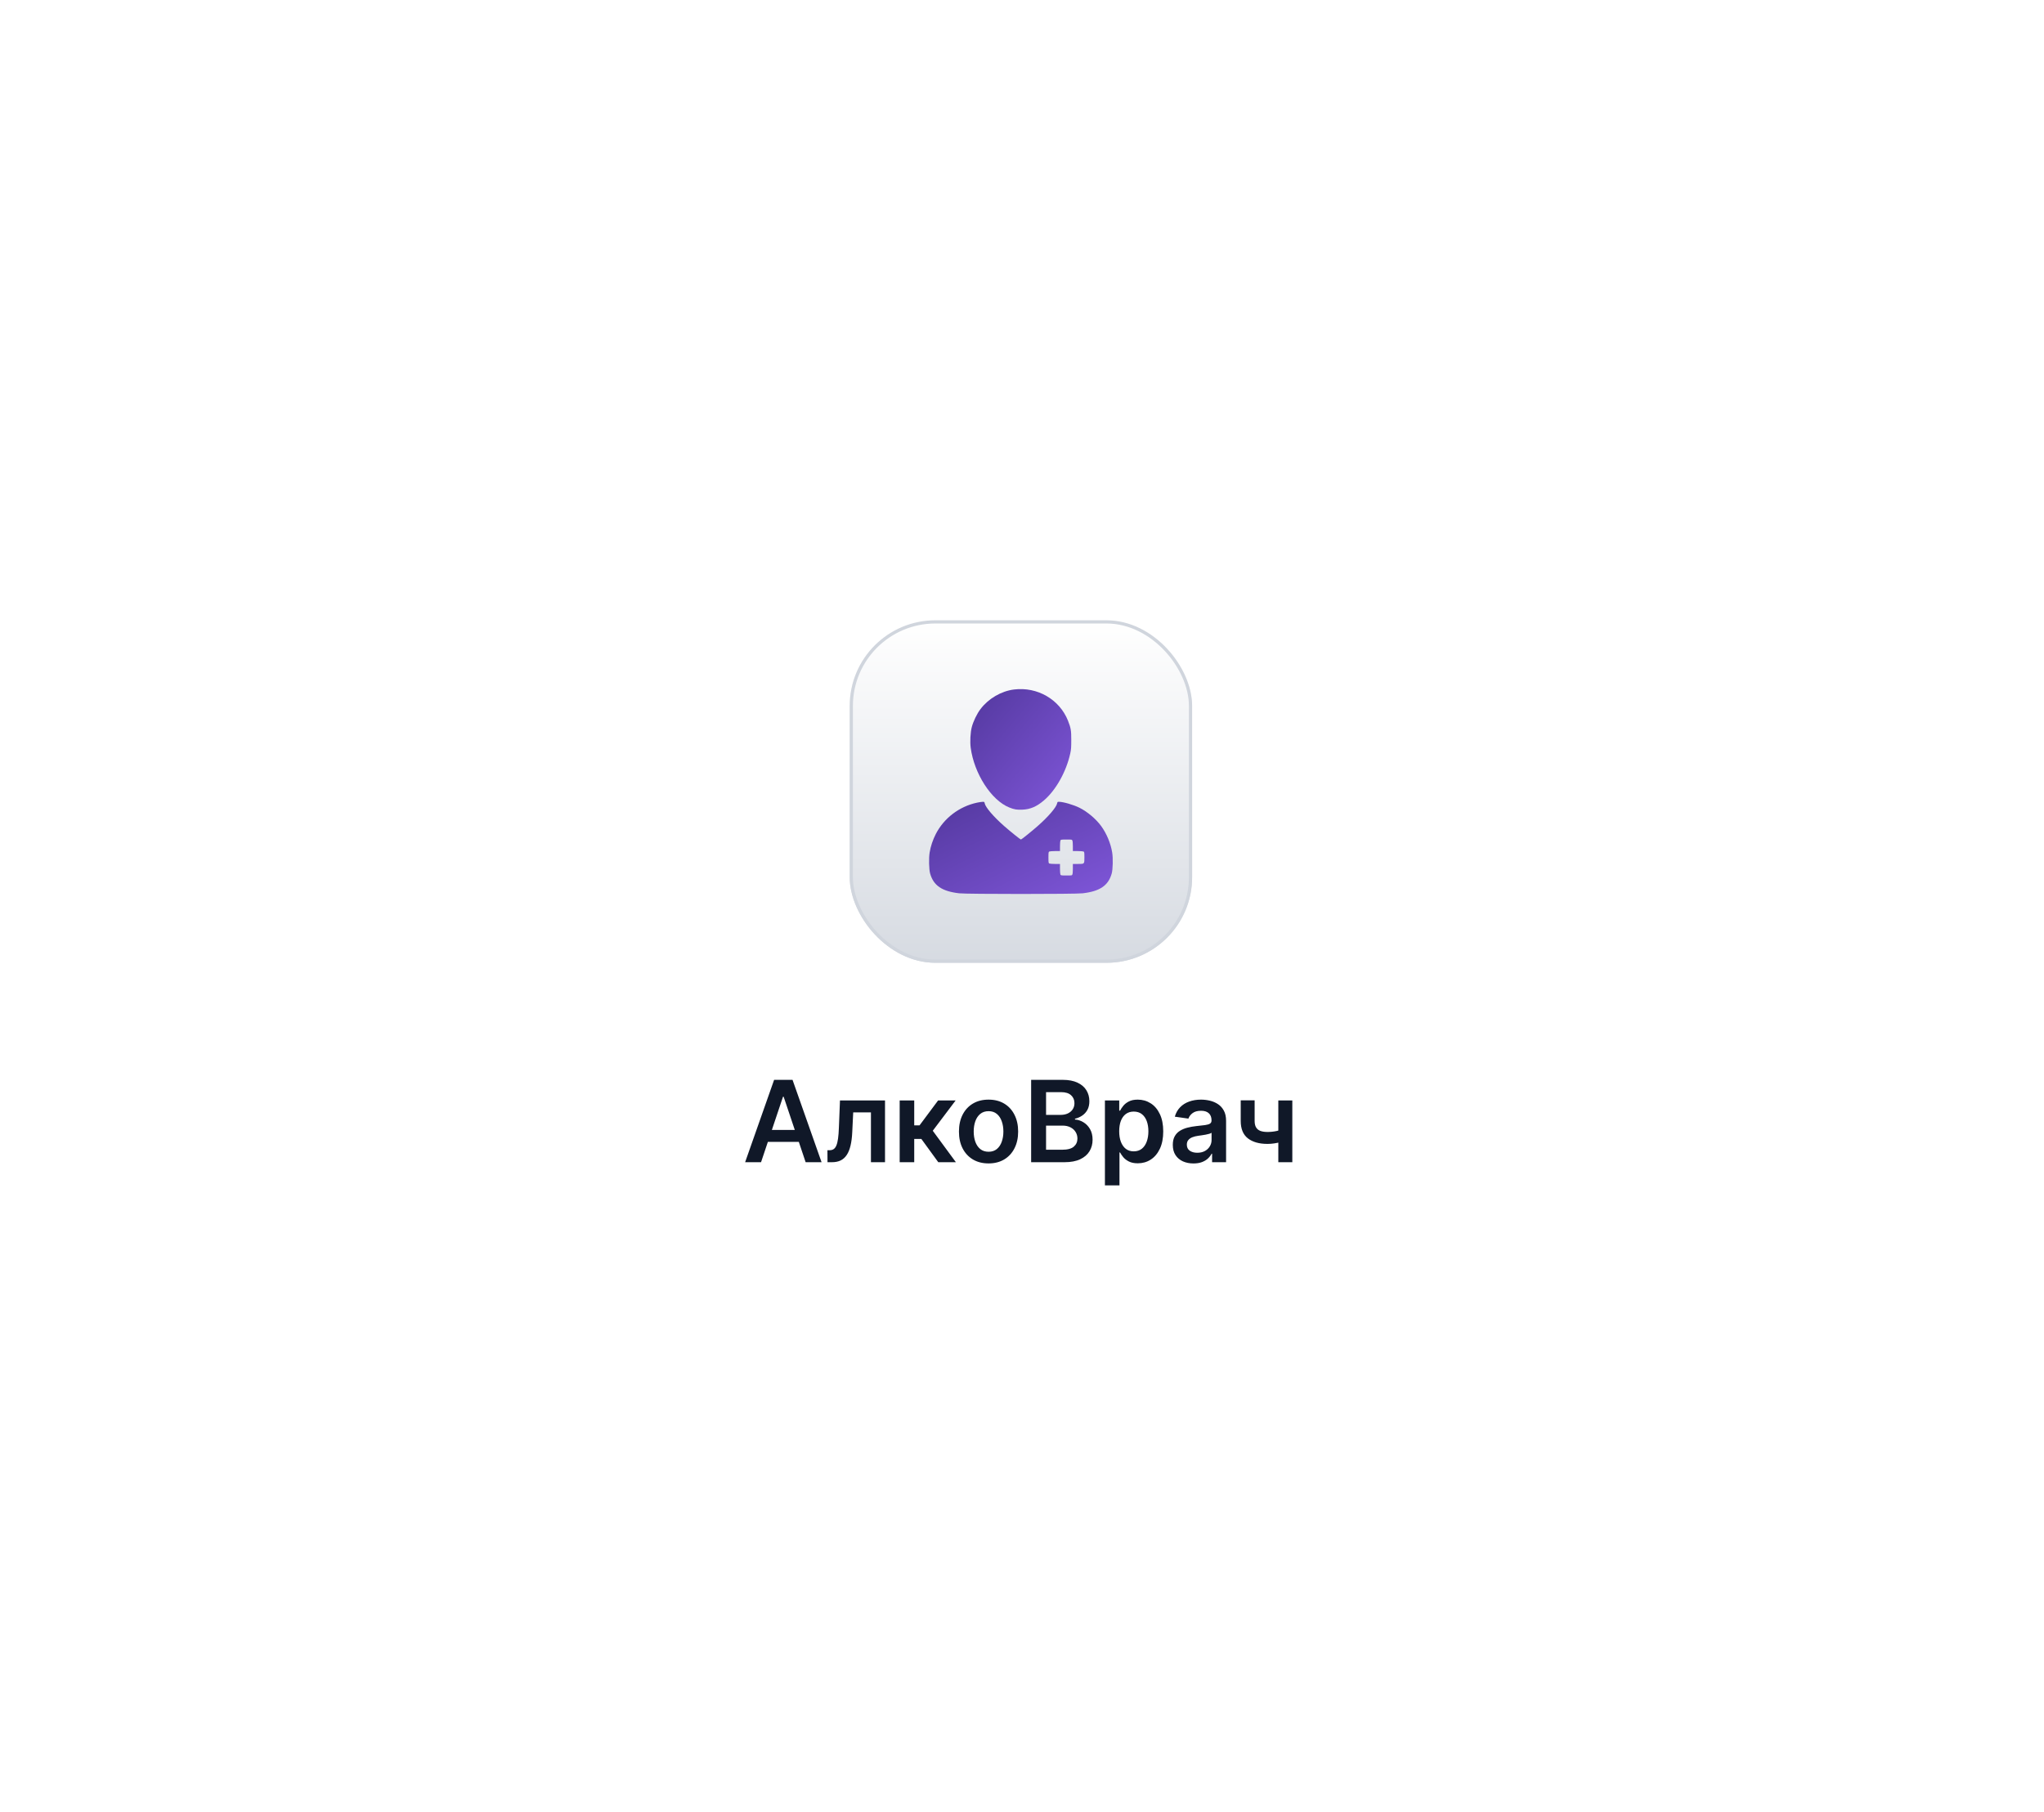 <svg width="361" height="320" viewBox="0 0 361 320" fill="none" xmlns="http://www.w3.org/2000/svg">
<g filter="url(#filter0_dd_7216_141063)">
<g clip-path="url(#clip0_7216_141063)">
<rect x="150.069" y="105.76" width="60.48" height="60.48" rx="15.12" fill="white"/>
<rect x="150.069" y="105.76" width="60.48" height="60.48" rx="15.12" fill="url(#paint0_linear_7216_141063)"/>
<path d="M179.093 117.981C176.827 118.263 174.569 119.588 173.165 121.447C172.545 122.262 171.895 123.611 171.636 124.607C171.385 125.556 171.299 127.21 171.44 128.269C172.051 132.84 175.07 137.53 178.231 138.808C179.125 139.169 179.587 139.247 180.583 139.2C181.971 139.145 183.092 138.659 184.371 137.569C186.48 135.773 188.323 132.487 189.028 129.257C189.177 128.567 189.201 128.206 189.201 126.912C189.209 125.226 189.123 124.748 188.621 123.485C187.123 119.729 183.21 117.471 179.093 117.981Z" fill="url(#paint1_linear_7216_141063)"/>
<path d="M172.545 137.969C169.417 138.643 166.711 140.698 165.268 143.521C164.759 144.509 164.359 145.693 164.194 146.736C164.022 147.747 164.069 149.747 164.273 150.476C164.869 152.601 166.358 153.621 169.409 153.973C170.726 154.13 189.891 154.13 191.208 153.973C194.259 153.621 195.749 152.601 196.345 150.476C196.549 149.747 196.596 147.747 196.423 146.736C196.164 145.144 195.427 143.387 194.478 142.093C193.553 140.831 192.063 139.576 190.66 138.87C189.609 138.345 187.782 137.812 187.013 137.812C186.786 137.812 186.754 137.843 186.707 138.078C186.574 138.776 185.155 140.439 183.273 142.093C182.183 143.05 180.411 144.477 180.309 144.477C180.207 144.477 178.434 143.05 177.344 142.093C175.463 140.439 174.043 138.776 173.91 138.078C173.863 137.828 173.847 137.812 173.533 137.82C173.361 137.82 172.914 137.89 172.545 137.969ZM189.405 144.681C189.452 144.791 189.483 145.246 189.483 145.701V146.516H190.354C190.832 146.516 191.287 146.555 191.373 146.594C191.506 146.673 191.522 146.767 191.522 147.614C191.522 148.821 191.553 148.79 190.377 148.79H189.483V149.606C189.483 150.06 189.452 150.515 189.405 150.625C189.326 150.829 189.326 150.829 188.354 150.829C187.46 150.829 187.366 150.813 187.288 150.68C187.248 150.594 187.209 150.139 187.209 149.661V148.79H186.339C185.86 148.79 185.406 148.751 185.319 148.712C185.186 148.633 185.17 148.539 185.17 147.653C185.17 146.767 185.186 146.673 185.319 146.594C185.406 146.555 185.86 146.516 186.339 146.516H187.209V145.646C187.209 145.167 187.248 144.712 187.288 144.626C187.366 144.493 187.46 144.477 188.354 144.477C189.326 144.477 189.326 144.477 189.405 144.681Z" fill="url(#paint2_linear_7216_141063)"/>
</g>
<rect x="150.352" y="106.044" width="59.913" height="59.913" rx="14.836" stroke="#D0D5DD" stroke-width="0.567"/>
</g>
<path d="M134.412 205.24H131.599L136.72 190.695H139.973L145.101 205.24H142.288L138.403 193.677H138.29L134.412 205.24ZM134.504 199.537H142.175V201.653H134.504V199.537ZM146.15 205.24L146.136 203.124H146.512C146.797 203.124 147.036 203.06 147.23 202.932C147.424 202.804 147.585 202.591 147.713 202.293C147.841 201.99 147.94 201.582 148.011 201.071C148.082 200.56 148.132 199.923 148.16 199.16L148.352 194.331H156.306V205.24H153.821V196.44H150.689L150.518 199.956C150.475 200.865 150.374 201.653 150.213 202.321C150.056 202.984 149.834 203.531 149.545 203.962C149.261 204.392 148.904 204.714 148.473 204.927C148.042 205.136 147.533 205.24 146.946 205.24H146.15ZM158.895 205.24V194.331H161.466V198.734H162.404L165.685 194.331H168.782L164.74 199.686L168.824 205.24H165.713L162.723 201.128H161.466V205.24H158.895ZM174.591 205.453C173.526 205.453 172.603 205.219 171.821 204.75C171.04 204.281 170.434 203.625 170.003 202.783C169.577 201.94 169.364 200.955 169.364 199.828C169.364 198.701 169.577 197.714 170.003 196.866C170.434 196.019 171.04 195.361 171.821 194.892C172.603 194.423 173.526 194.189 174.591 194.189C175.657 194.189 176.58 194.423 177.361 194.892C178.142 195.361 178.746 196.019 179.172 196.866C179.603 197.714 179.819 198.701 179.819 199.828C179.819 200.955 179.603 201.94 179.172 202.783C178.746 203.625 178.142 204.281 177.361 204.75C176.58 205.219 175.657 205.453 174.591 205.453ZM174.605 203.393C175.183 203.393 175.666 203.235 176.054 202.918C176.443 202.596 176.731 202.165 176.921 201.625C177.115 201.085 177.212 200.484 177.212 199.821C177.212 199.153 177.115 198.55 176.921 198.01C176.731 197.465 176.443 197.032 176.054 196.71C175.666 196.388 175.183 196.227 174.605 196.227C174.014 196.227 173.521 196.388 173.128 196.71C172.74 197.032 172.449 197.465 172.255 198.01C172.065 198.55 171.971 199.153 171.971 199.821C171.971 200.484 172.065 201.085 172.255 201.625C172.449 202.165 172.74 202.596 173.128 202.918C173.521 203.235 174.014 203.393 174.605 203.393ZM182.114 205.24V190.695H187.683C188.734 190.695 189.607 190.86 190.303 191.192C191.004 191.518 191.527 191.966 191.873 192.534C192.223 193.102 192.398 193.746 192.398 194.466C192.398 195.058 192.285 195.564 192.058 195.986C191.83 196.402 191.525 196.741 191.141 197.001C190.758 197.262 190.329 197.449 189.856 197.562V197.704C190.372 197.733 190.867 197.892 191.34 198.18C191.818 198.464 192.209 198.867 192.512 199.388C192.815 199.909 192.967 200.538 192.967 201.277C192.967 202.03 192.784 202.707 192.42 203.308C192.055 203.905 191.506 204.376 190.772 204.722C190.038 205.067 189.115 205.24 188.002 205.24H182.114ZM184.749 203.038H187.583C188.54 203.038 189.228 202.856 189.65 202.491C190.076 202.122 190.289 201.649 190.289 201.071C190.289 200.64 190.183 200.252 189.969 199.906C189.756 199.556 189.453 199.281 189.06 199.082C188.667 198.879 188.199 198.777 187.654 198.777H184.749V203.038ZM184.749 196.881H187.356C187.81 196.881 188.22 196.798 188.585 196.632C188.949 196.462 189.236 196.222 189.444 195.915C189.657 195.602 189.763 195.233 189.763 194.807C189.763 194.243 189.565 193.779 189.167 193.415C188.774 193.05 188.189 192.868 187.413 192.868H184.749V196.881ZM195.145 209.331V194.331H197.674V196.135H197.823C197.955 195.87 198.142 195.588 198.384 195.29C198.625 194.987 198.952 194.729 199.364 194.516C199.776 194.298 200.301 194.189 200.941 194.189C201.783 194.189 202.543 194.404 203.221 194.835C203.902 195.261 204.442 195.893 204.84 196.731C205.242 197.565 205.444 198.588 205.444 199.8C205.444 200.998 205.247 202.016 204.854 202.854C204.461 203.692 203.926 204.331 203.249 204.771C202.572 205.212 201.805 205.432 200.948 205.432C200.323 205.432 199.804 205.328 199.392 205.119C198.98 204.911 198.649 204.66 198.398 204.366C198.152 204.068 197.96 203.786 197.823 203.521H197.716V209.331H195.145ZM197.667 199.785C197.667 200.491 197.766 201.109 197.965 201.639C198.168 202.169 198.46 202.584 198.838 202.882C199.222 203.176 199.686 203.322 200.23 203.322C200.799 203.322 201.275 203.171 201.658 202.868C202.042 202.56 202.33 202.141 202.525 201.611C202.723 201.076 202.823 200.467 202.823 199.785C202.823 199.108 202.726 198.507 202.532 197.981C202.337 197.456 202.049 197.044 201.665 196.746C201.282 196.447 200.803 196.298 200.23 196.298C199.681 196.298 199.215 196.443 198.831 196.731C198.448 197.02 198.157 197.425 197.958 197.946C197.764 198.467 197.667 199.08 197.667 199.785ZM210.784 205.46C210.093 205.46 209.471 205.337 208.917 205.091C208.367 204.84 207.932 204.471 207.61 203.983C207.292 203.495 207.134 202.894 207.134 202.179C207.134 201.563 207.248 201.054 207.475 200.652C207.702 200.249 208.012 199.927 208.405 199.686C208.798 199.445 209.241 199.262 209.733 199.139C210.23 199.011 210.744 198.919 211.275 198.862C211.914 198.796 212.432 198.737 212.83 198.685C213.228 198.628 213.516 198.543 213.696 198.429C213.881 198.311 213.973 198.128 213.973 197.882V197.839C213.973 197.304 213.815 196.89 213.498 196.597C213.18 196.303 212.723 196.156 212.127 196.156C211.497 196.156 210.998 196.293 210.628 196.568C210.264 196.843 210.017 197.167 209.89 197.541L207.489 197.2C207.678 196.537 207.991 195.983 208.426 195.538C208.862 195.088 209.395 194.752 210.025 194.53C210.654 194.302 211.35 194.189 212.113 194.189C212.638 194.189 213.161 194.25 213.682 194.374C214.203 194.497 214.679 194.7 215.11 194.984C215.541 195.264 215.886 195.645 216.147 196.128C216.412 196.611 216.544 197.214 216.544 197.939V205.24H214.073V203.741H213.988C213.831 204.044 213.611 204.329 213.327 204.594C213.048 204.854 212.695 205.065 212.269 205.226C211.847 205.382 211.353 205.46 210.784 205.46ZM211.452 203.571C211.968 203.571 212.416 203.469 212.794 203.266C213.173 203.057 213.464 202.783 213.668 202.442C213.876 202.101 213.98 201.729 213.98 201.327V200.041C213.9 200.107 213.763 200.169 213.569 200.226C213.379 200.283 213.166 200.332 212.929 200.375C212.693 200.418 212.458 200.455 212.226 200.489C211.994 200.522 211.793 200.55 211.623 200.574C211.239 200.626 210.896 200.711 210.593 200.829C210.29 200.948 210.051 201.114 209.875 201.327C209.7 201.535 209.613 201.805 209.613 202.136C209.613 202.61 209.785 202.967 210.131 203.209C210.477 203.45 210.917 203.571 211.452 203.571ZM228.242 194.331V205.24H225.77V194.331H228.242ZM227.084 199.26V201.362C226.805 201.485 226.488 201.597 226.132 201.696C225.782 201.791 225.41 201.866 225.017 201.923C224.629 201.98 224.241 202.008 223.853 202.008C222.394 202.008 221.241 201.682 220.394 201.028C219.551 200.37 219.13 199.345 219.13 197.953V194.317H221.587V197.953C221.587 198.422 221.67 198.798 221.836 199.082C222.001 199.366 222.252 199.575 222.588 199.707C222.925 199.835 223.346 199.899 223.853 199.899C224.421 199.899 224.961 199.842 225.472 199.729C225.983 199.615 226.521 199.459 227.084 199.26Z" fill="#101828"/>
<defs>
<filter id="filter0_dd_7216_141063" x="144.399" y="101.98" width="71.82" height="71.82" filterUnits="userSpaceOnUse" color-interpolation-filters="sRGB">
<feFlood flood-opacity="0" result="BackgroundImageFix"/>
<feColorMatrix in="SourceAlpha" type="matrix" values="0 0 0 0 0 0 0 0 0 0 0 0 0 0 0 0 0 0 127 0" result="hardAlpha"/>
<feOffset dy="1.89"/>
<feGaussianBlur stdDeviation="1.89"/>
<feColorMatrix type="matrix" values="0 0 0 0 0.063 0 0 0 0 0.094 0 0 0 0 0.157 0 0 0 0.06 0"/>
<feBlend mode="normal" in2="BackgroundImageFix" result="effect1_dropShadow_7216_141063"/>
<feColorMatrix in="SourceAlpha" type="matrix" values="0 0 0 0 0 0 0 0 0 0 0 0 0 0 0 0 0 0 127 0" result="hardAlpha"/>
<feOffset dy="1.89"/>
<feGaussianBlur stdDeviation="2.835"/>
<feColorMatrix type="matrix" values="0 0 0 0 0.063 0 0 0 0 0.094 0 0 0 0 0.157 0 0 0 0.1 0"/>
<feBlend mode="normal" in2="effect1_dropShadow_7216_141063" result="effect2_dropShadow_7216_141063"/>
<feBlend mode="normal" in="SourceGraphic" in2="effect2_dropShadow_7216_141063" result="shape"/>
</filter>
<linearGradient id="paint0_linear_7216_141063" x1="180.309" y1="105.76" x2="180.309" y2="175.252" gradientUnits="userSpaceOnUse">
<stop stop-color="white"/>
<stop offset="1" stop-color="#D0D5DD"/>
</linearGradient>
<linearGradient id="paint1_linear_7216_141063" x1="171.372" y1="117.909" x2="192.342" y2="135.46" gradientUnits="userSpaceOnUse">
<stop stop-color="#53389E"/>
<stop offset="1" stop-color="#7F56D9"/>
</linearGradient>
<linearGradient id="paint2_linear_7216_141063" x1="164.088" y1="137.812" x2="177.139" y2="163.821" gradientUnits="userSpaceOnUse">
<stop stop-color="#53389E"/>
<stop offset="1" stop-color="#7F56D9"/>
</linearGradient>
<clipPath id="clip0_7216_141063">
<rect x="150.069" y="105.76" width="60.48" height="60.48" rx="15.12" fill="white"/>
</clipPath>
</defs>
</svg>
